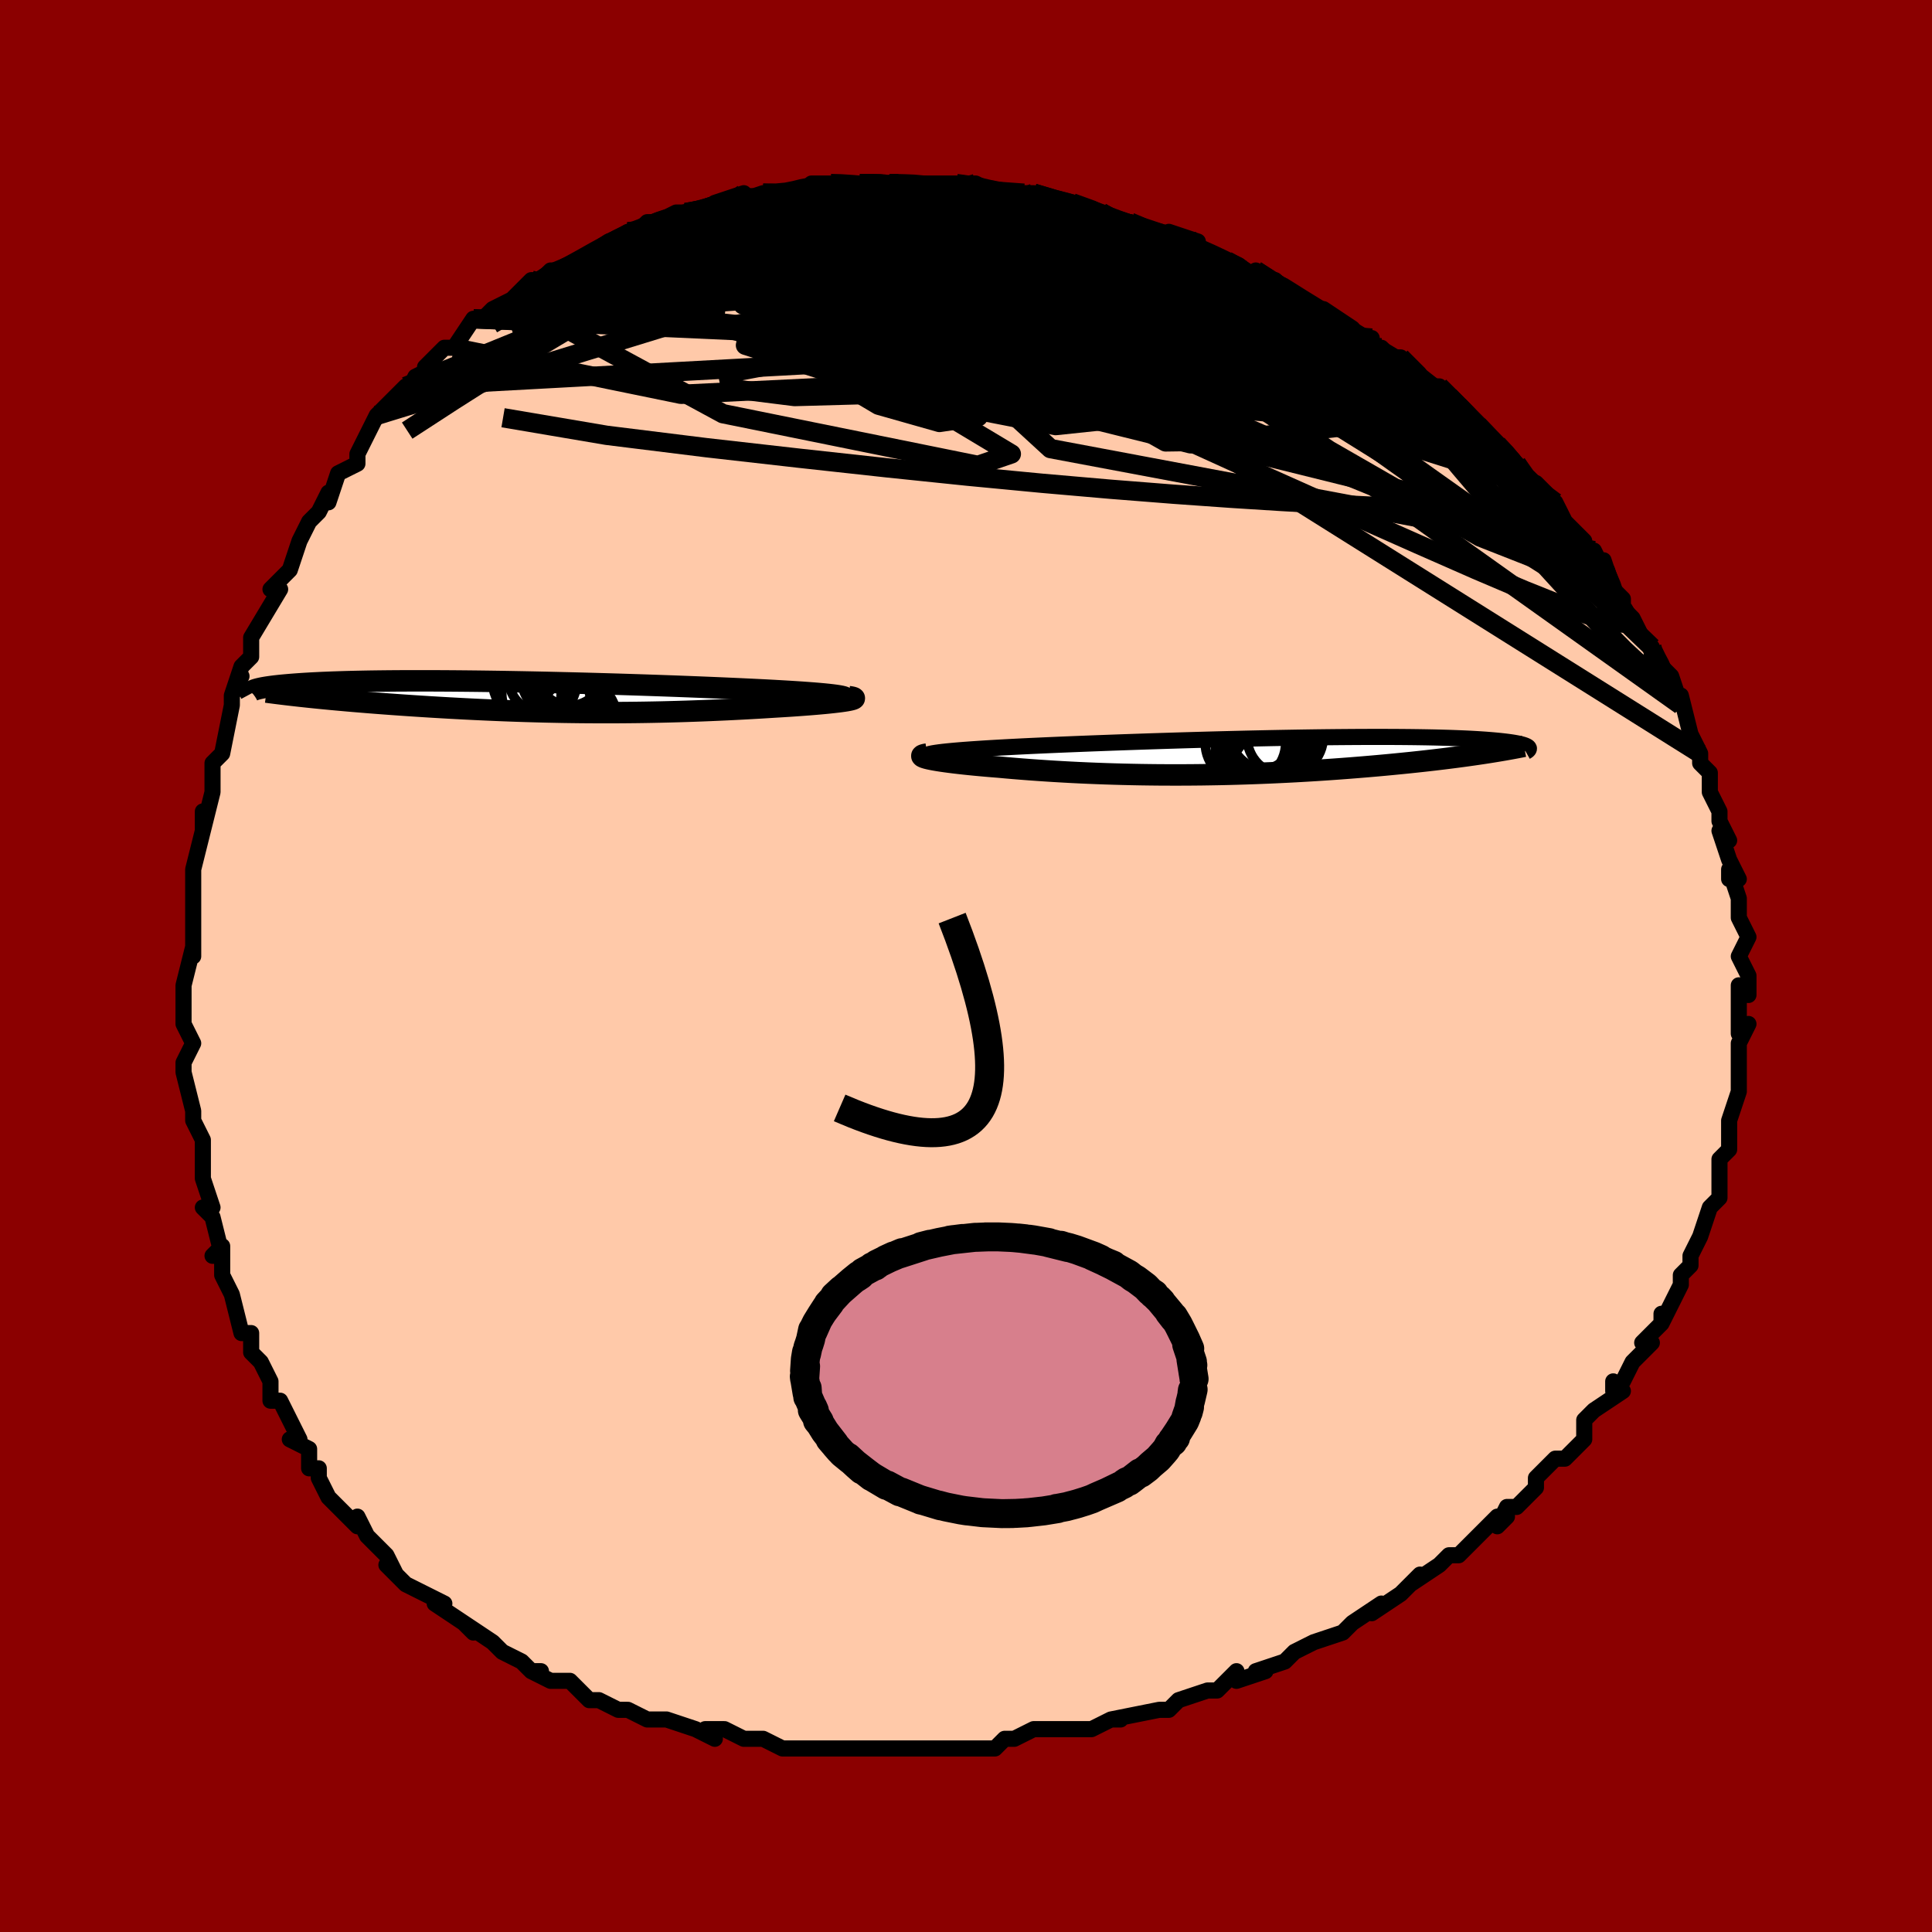 <svg viewBox="-100 -100 200 200" xmlns="http://www.w3.org/2000/svg" width="400" height="400" id="face-svg"><defs><clipPath id="leftEyeClipPath"><polyline points="33.16,-0.095,32.851,-0.143,32.49,-0.19,32.078,-0.237,31.618,-0.284,31.112,-0.33,30.561,-0.376,29.968,-0.421,29.333,-0.467,28.661,-0.511,27.951,-0.556,27.206,-0.599,26.429,-0.643,25.62,-0.686,24.781,-0.728,23.915,-0.77,22.96,-0.815,21.964,-0.86,20.93,-0.905,19.86,-0.95,18.758,-0.995,17.627,-1.039,16.468,-1.083,15.286,-1.126,14.083,-1.168,12.863,-1.209,11.628,-1.249,10.382,-1.288,9.128,-1.325,7.868,-1.361,6.606,-1.395,5.344,-1.427,4.086,-1.457,2.834,-1.486,1.591,-1.512,0.359,-1.536,-0.859,-1.558,-2.061,-1.578,-3.245,-1.595,-4.409,-1.61,-5.55,-1.622,-6.667,-1.632,-7.758,-1.639,-8.822,-1.644,-9.858,-1.646,-10.863,-1.646,-11.838,-1.643,-12.781,-1.638,-13.691,-1.63,-14.568,-1.62,-15.412,-1.608,-16.222,-1.593,-16.997,-1.577,-17.739,-1.558,-18.446,-1.537,-19.121,-1.515,-19.762,-1.49,-20.37,-1.465,-20.947,-1.437,-21.493,-1.409,-22.009,-1.379,-22.497,-1.348,-22.956,-1.316,-23.39,-1.283,-23.8,-1.25,-24.186,-1.216,-24.55,-1.182,-24.89,-1.147,-25.208,-1.111,-25.503,-1.074,-25.777,-1.037,-26.031,-1,-26.263,-0.962,-26.477,-0.924,-26.671,-0.885,-26.847,-0.846,-27.005,-0.807,-27.146,-0.768,-27.271,-0.729,-27.379,-0.69,-21.537,0.058,-21.018,0.111,-20.489,0.164,-19.949,0.216,-19.398,0.269,-18.836,0.321,-18.264,0.372,-17.682,0.424,-17.09,0.475,-16.489,0.525,-15.878,0.575,-15.259,0.625,-14.63,0.674,-13.994,0.722,-13.349,0.77,-12.695,0.817,-12.028,0.864,-11.349,0.91,-10.66,0.956,-9.959,1.001,-9.249,1.046,-8.53,1.089,-7.801,1.132,-7.064,1.174,-6.319,1.214,-5.567,1.254,-4.807,1.292,-4.041,1.328,-3.269,1.363,-2.49,1.397,-1.706,1.429,-0.917,1.459,-0.123,1.487,0.675,1.513,1.478,1.536,2.285,1.558,3.096,1.578,3.911,1.595,4.729,1.61,5.55,1.622,6.374,1.632,7.201,1.639,8.032,1.643,8.864,1.645,9.7,1.645,10.538,1.641,11.378,1.634,12.22,1.625,13.064,1.613,13.91,1.598,14.758,1.581,15.606,1.56,16.456,1.537,17.307,1.511,18.158,1.482,19.009,1.451,19.859,1.417,20.708,1.38,21.554,1.342,22.398,1.3,23.239,1.257,24.074,1.211,24.904,1.164,25.726,1.114,26.54,1.063,27.18,1.025,27.806,0.986,28.417,0.946,29.011,0.904,29.587,0.862,30.144,0.819,30.68,0.776,31.192,0.731,31.68,0.687,32.141,0.641,32.572,0.595,32.973,0.549,33.34,0.503,33.671,0.457,33.964,0.411"></polyline></clipPath><clipPath id="rightEyeClipPath"><polyline points="-34.27,-0.468,-33.76,-0.517,-33.205,-0.566,-32.606,-0.614,-31.967,-0.661,-31.289,-0.708,-30.574,-0.755,-29.825,-0.801,-29.043,-0.846,-28.229,-0.891,-27.387,-0.935,-26.518,-0.979,-25.624,-1.022,-24.706,-1.064,-23.766,-1.106,-22.807,-1.147,-21.714,-1.192,-20.593,-1.237,-19.445,-1.282,-18.273,-1.326,-17.08,-1.37,-15.869,-1.413,-14.643,-1.455,-13.405,-1.497,-12.156,-1.537,-10.901,-1.576,-9.641,-1.614,-8.38,-1.65,-7.12,-1.685,-5.864,-1.718,-4.614,-1.749,-3.373,-1.779,-2.143,-1.806,-0.926,-1.832,0.275,-1.855,1.458,-1.876,2.622,-1.895,3.765,-1.912,4.885,-1.926,5.98,-1.937,7.048,-1.946,8.09,-1.953,9.102,-1.957,10.085,-1.959,11.037,-1.958,11.957,-1.955,12.845,-1.949,13.7,-1.941,14.521,-1.93,15.31,-1.917,16.064,-1.902,16.784,-1.884,17.471,-1.865,18.125,-1.843,18.745,-1.819,19.332,-1.794,19.888,-1.767,20.412,-1.738,20.906,-1.707,21.37,-1.676,21.805,-1.642,22.214,-1.608,22.595,-1.573,22.952,-1.537,23.286,-1.5,23.598,-1.463,23.888,-1.425,24.156,-1.386,24.402,-1.346,24.627,-1.305,24.832,-1.264,25.016,-1.222,25.182,-1.18,25.328,-1.137,25.456,-1.093,25.566,-1.049,25.66,-1.005,25.737,-0.96,25.798,-0.916,25.843,-0.871,21.05,-0.235,20.55,-0.161,20.039,-0.087,19.515,-0.013,18.98,0.06,18.432,0.133,17.872,0.205,17.301,0.277,16.718,0.348,16.123,0.419,15.517,0.489,14.899,0.558,14.271,0.626,13.632,0.694,12.982,0.76,12.32,0.826,11.643,0.892,10.952,0.957,10.248,1.021,9.53,1.084,8.799,1.146,8.056,1.207,7.3,1.267,6.531,1.325,5.751,1.382,4.96,1.437,4.158,1.49,3.345,1.541,2.522,1.589,1.69,1.636,0.849,1.68,-0.001,1.721,-0.859,1.76,-1.725,1.796,-2.597,1.829,-3.477,1.859,-4.362,1.886,-5.253,1.91,-6.148,1.93,-7.048,1.946,-7.952,1.96,-8.859,1.969,-9.769,1.975,-10.681,1.977,-11.594,1.975,-12.507,1.97,-13.421,1.96,-14.334,1.947,-15.246,1.929,-16.156,1.908,-17.064,1.883,-17.968,1.854,-18.867,1.821,-19.762,1.785,-20.65,1.745,-21.532,1.701,-22.407,1.653,-23.272,1.603,-24.128,1.548,-24.974,1.491,-25.807,1.431,-26.628,1.368,-27.435,1.303,-28.226,1.235,-29,1.164,-29.642,1.113,-30.268,1.06,-30.875,1.006,-31.464,0.951,-32.031,0.895,-32.577,0.838,-33.099,0.78,-33.596,0.722,-34.066,0.663,-34.508,0.604,-34.92,0.545,-35.3,0.486,-35.646,0.427,-35.957,0.368,-36.23,0.31"></polyline></clipPath><filter id="fuzzy"><feTurbulence id="turbulence" baseFrequency="0.05" numOctaves="3" type="noise" result="noise"></feTurbulence><feDisplacementMap in="SourceGraphic" in2="noise" scale="2"></feDisplacementMap></filter><linearGradient id="rainbowGradient" x1="0%" y1="0%" x2="100%" y2="0%"><stop offset="0%" style="stop-color: rgb(145, 85, 61);  stop-opacity: 1"></stop><stop offset="50%" style="stop-color: rgb(165, 42, 42);  stop-opacity: 1"></stop><stop offset="100%" style="stop-color: rgb(128, 128, 128);  stop-opacity: 1"></stop></linearGradient></defs><title>That&#39;s an ugly face</title><desc>CREATED BY XUAN TANG, MORE INFO AT TXSTC55.GITHUB.IO</desc><rect x="-100" y="-100" width="100%" height="100%" opacity="1" fill="rgb(139, 0, 0)"></rect><polyline id="faceContour" points="81,1,81,2,81,3,80,2,80,6,80,7,81,6,80,8,80,10,80,11,80,11,80,12,80,13,79,16,79,17,79,17,79,19,78,20,78,21,78,21,78,23,78,24,77,25,77,25,76,28,76,28,75,30,75,31,74,32,74,33,73,35,72,37,72,36,72,37,71,38,70,39,71,39,69,41,68,43,67,44,67,43,68,44,65,46,64,47,64,48,64,49,63,50,62,51,61,51,59,53,59,54,57,56,56,56,55,58,56,57,55,57,54,58,52,60,51,61,50,61,50,61,49,62,46,64,47,63,45,65,45,65,42,67,43,66,40,68,39,69,39,69,36,70,36,70,36,70,34,71,33,72,30,73,31,73,28,74,28,73,26,75,25,75,22,76,22,76,22,76,21,77,20,77,15,78,16,78,15,78,13,79,11,79,12,79,10,79,7,79,5,80,5,80,4,80,3,81,1,81,-1,81,-3,81,-3,81,-4,81,-5,81,-7,81,-8,81,-9,81,-11,81,-13,81,-12,81,-14,81,-16,81,-16,81,-19,81,-19,81,-21,80,-22,80,-23,80,-25,79,-27,79,-26,80,-28,79,-28,79,-31,78,-33,78,-35,77,-35,77,-36,77,-38,76,-39,76,-39,76,-41,74,-42,74,-43,74,-45,73,-44,73,-45,73,-46,72,-48,71,-49,70,-49,70,-52,68,-51,69,-52,68,-55,66,-54,66,-56,65,-56,65,-58,64,-60,62,-59,63,-60,61,-61,60,-62,59,-63,57,-63,58,-66,55,-67,53,-67,52,-67,52,-68,52,-68,52,-68,50,-70,49,-69,49,-71,45,-72,45,-72,43,-73,41,-73,41,-74,40,-74,38,-75,38,-75,38,-76,34,-77,32,-77,32,-77,29,-78,30,-77,30,-78,26,-79,25,-78,25,-79,22,-79,22,-79,21,-79,18,-80,16,-80,16,-80,15,-80,15,-81,11,-81,10,-81,10,-80,8,-81,6,-81,4,-81,2,-81,2,-80,-2,-80,-1,-80,-4,-80,-6,-80,-4,-80,-7,-80,-8,-80,-10,-80,-10,-79,-14,-79,-16,-79,-14,-78,-18,-78,-19,-78,-19,-78,-21,-78,-21,-77,-22,-76,-27,-76,-28,-75,-30,-76,-28,-75,-31,-74,-32,-74,-33,-74,-34,-74,-34,-71,-39,-71,-39,-72,-39,-70,-41,-69,-44,-69,-44,-68,-46,-68,-46,-67,-47,-66,-49,-66,-48,-65,-51,-65,-51,-63,-52,-63,-53,-62,-55,-62,-55,-61,-57,-60,-58,-58,-60,-60,-58,-58,-59,-57,-61,-55,-62,-56,-62,-54,-64,-53,-64,-51,-67,-50,-67,-50,-67,-49,-68,-47,-69,-47,-69,-45,-71,-44,-71,-44,-71,-43,-72,-42,-72,-42,-72,-40,-73,-37,-75,-38,-74,-35,-76,-35,-76,-34,-76,-34,-76,-33,-77,-32,-77,-30,-78,-29,-78,-27,-78,-26,-79,-23,-80,-25,-79,-24,-79,-21,-80,-19,-80,-19,-80,-17,-80,-16,-81,-16,-81,-14,-81,-13,-81,-12,-81,-11,-81,-11,-81,-7,-81,-8,-81,-8,-81,-6,-81,-5,-81,-2,-81,-2,-81,-1,-81,1,-81,3,-80,4,-80,4,-80,6,-80,7,-80,10,-79,11,-79,11,-79,14,-78,14,-78,14,-78,15,-77,17,-77,17,-77,20,-76,19,-76,22,-75,21,-76,24,-75,24,-74,27,-73,29,-72,29,-72,30,-71,30,-72,33,-70,32,-71,33,-70,35,-69,36,-68,37,-68,40,-66,39,-66,41,-65,42,-65,42,-64,43,-64,44,-63,45,-63,48,-60,49,-60,47,-60,49,-60,50,-59,51,-58,52,-57,53,-56,54,-55,55,-54,56,-53,57,-52,58,-50,59,-50,60,-49,61,-47,61,-48,62,-46,63,-45,64,-44,64,-43,65,-43,66,-41,66,-42,67,-39,68,-38,68,-37,69,-36,70,-34,71,-33,71,-33,71,-32,73,-30,73,-29,73,-30,74,-27,74,-28,75,-24,75,-24,76,-22,76,-22,76,-21,77,-20,77,-18,77,-18,78,-16,78,-15,79,-13,78,-14,79,-11,80,-9,79,-9,79,-10,80,-7,80,-6,80,-5,80,-5,81,-3,80,-1,81,1,81,2" fill="#ffc9a9" stroke="black" stroke-width="1.667" stroke-linejoin="round" filter="url(#fuzzy)"></polyline><g transform="translate(32.382 -21.756)"><polyline id="rightCountour" points="-34.27,-0.468,-33.76,-0.517,-33.205,-0.566,-32.606,-0.614,-31.967,-0.661,-31.289,-0.708,-30.574,-0.755,-29.825,-0.801,-29.043,-0.846,-28.229,-0.891,-27.387,-0.935,-26.518,-0.979,-25.624,-1.022,-24.706,-1.064,-23.766,-1.106,-22.807,-1.147,-21.714,-1.192,-20.593,-1.237,-19.445,-1.282,-18.273,-1.326,-17.08,-1.37,-15.869,-1.413,-14.643,-1.455,-13.405,-1.497,-12.156,-1.537,-10.901,-1.576,-9.641,-1.614,-8.38,-1.65,-7.12,-1.685,-5.864,-1.718,-4.614,-1.749,-3.373,-1.779,-2.143,-1.806,-0.926,-1.832,0.275,-1.855,1.458,-1.876,2.622,-1.895,3.765,-1.912,4.885,-1.926,5.98,-1.937,7.048,-1.946,8.09,-1.953,9.102,-1.957,10.085,-1.959,11.037,-1.958,11.957,-1.955,12.845,-1.949,13.7,-1.941,14.521,-1.93,15.31,-1.917,16.064,-1.902,16.784,-1.884,17.471,-1.865,18.125,-1.843,18.745,-1.819,19.332,-1.794,19.888,-1.767,20.412,-1.738,20.906,-1.707,21.37,-1.676,21.805,-1.642,22.214,-1.608,22.595,-1.573,22.952,-1.537,23.286,-1.5,23.598,-1.463,23.888,-1.425,24.156,-1.386,24.402,-1.346,24.627,-1.305,24.832,-1.264,25.016,-1.222,25.182,-1.18,25.328,-1.137,25.456,-1.093,25.566,-1.049,25.66,-1.005,25.737,-0.96,25.798,-0.916,25.843,-0.871,21.05,-0.235,20.55,-0.161,20.039,-0.087,19.515,-0.013,18.98,0.06,18.432,0.133,17.872,0.205,17.301,0.277,16.718,0.348,16.123,0.419,15.517,0.489,14.899,0.558,14.271,0.626,13.632,0.694,12.982,0.76,12.32,0.826,11.643,0.892,10.952,0.957,10.248,1.021,9.53,1.084,8.799,1.146,8.056,1.207,7.3,1.267,6.531,1.325,5.751,1.382,4.96,1.437,4.158,1.49,3.345,1.541,2.522,1.589,1.69,1.636,0.849,1.68,-0.001,1.721,-0.859,1.76,-1.725,1.796,-2.597,1.829,-3.477,1.859,-4.362,1.886,-5.253,1.91,-6.148,1.93,-7.048,1.946,-7.952,1.96,-8.859,1.969,-9.769,1.975,-10.681,1.977,-11.594,1.975,-12.507,1.97,-13.421,1.96,-14.334,1.947,-15.246,1.929,-16.156,1.908,-17.064,1.883,-17.968,1.854,-18.867,1.821,-19.762,1.785,-20.65,1.745,-21.532,1.701,-22.407,1.653,-23.272,1.603,-24.128,1.548,-24.974,1.491,-25.807,1.431,-26.628,1.368,-27.435,1.303,-28.226,1.235,-29,1.164,-29.642,1.113,-30.268,1.06,-30.875,1.006,-31.464,0.951,-32.031,0.895,-32.577,0.838,-33.099,0.78,-33.596,0.722,-34.066,0.663,-34.508,0.604,-34.92,0.545,-35.3,0.486,-35.646,0.427,-35.957,0.368,-36.23,0.31" fill="white" stroke="white" stroke-width="0" stroke-linejoin="round" filter="url(#fuzzy)"></polyline></g><g transform="translate(-46.321 -27.875)"><polyline id="leftCountour" points="33.16,-0.095,32.851,-0.143,32.49,-0.19,32.078,-0.237,31.618,-0.284,31.112,-0.33,30.561,-0.376,29.968,-0.421,29.333,-0.467,28.661,-0.511,27.951,-0.556,27.206,-0.599,26.429,-0.643,25.62,-0.686,24.781,-0.728,23.915,-0.77,22.96,-0.815,21.964,-0.86,20.93,-0.905,19.86,-0.95,18.758,-0.995,17.627,-1.039,16.468,-1.083,15.286,-1.126,14.083,-1.168,12.863,-1.209,11.628,-1.249,10.382,-1.288,9.128,-1.325,7.868,-1.361,6.606,-1.395,5.344,-1.427,4.086,-1.457,2.834,-1.486,1.591,-1.512,0.359,-1.536,-0.859,-1.558,-2.061,-1.578,-3.245,-1.595,-4.409,-1.61,-5.55,-1.622,-6.667,-1.632,-7.758,-1.639,-8.822,-1.644,-9.858,-1.646,-10.863,-1.646,-11.838,-1.643,-12.781,-1.638,-13.691,-1.63,-14.568,-1.62,-15.412,-1.608,-16.222,-1.593,-16.997,-1.577,-17.739,-1.558,-18.446,-1.537,-19.121,-1.515,-19.762,-1.49,-20.37,-1.465,-20.947,-1.437,-21.493,-1.409,-22.009,-1.379,-22.497,-1.348,-22.956,-1.316,-23.39,-1.283,-23.8,-1.25,-24.186,-1.216,-24.55,-1.182,-24.89,-1.147,-25.208,-1.111,-25.503,-1.074,-25.777,-1.037,-26.031,-1,-26.263,-0.962,-26.477,-0.924,-26.671,-0.885,-26.847,-0.846,-27.005,-0.807,-27.146,-0.768,-27.271,-0.729,-27.379,-0.69,-21.537,0.058,-21.018,0.111,-20.489,0.164,-19.949,0.216,-19.398,0.269,-18.836,0.321,-18.264,0.372,-17.682,0.424,-17.09,0.475,-16.489,0.525,-15.878,0.575,-15.259,0.625,-14.63,0.674,-13.994,0.722,-13.349,0.77,-12.695,0.817,-12.028,0.864,-11.349,0.91,-10.66,0.956,-9.959,1.001,-9.249,1.046,-8.53,1.089,-7.801,1.132,-7.064,1.174,-6.319,1.214,-5.567,1.254,-4.807,1.292,-4.041,1.328,-3.269,1.363,-2.49,1.397,-1.706,1.429,-0.917,1.459,-0.123,1.487,0.675,1.513,1.478,1.536,2.285,1.558,3.096,1.578,3.911,1.595,4.729,1.61,5.55,1.622,6.374,1.632,7.201,1.639,8.032,1.643,8.864,1.645,9.7,1.645,10.538,1.641,11.378,1.634,12.22,1.625,13.064,1.613,13.91,1.598,14.758,1.581,15.606,1.56,16.456,1.537,17.307,1.511,18.158,1.482,19.009,1.451,19.859,1.417,20.708,1.38,21.554,1.342,22.398,1.3,23.239,1.257,24.074,1.211,24.904,1.164,25.726,1.114,26.54,1.063,27.18,1.025,27.806,0.986,28.417,0.946,29.011,0.904,29.587,0.862,30.144,0.819,30.68,0.776,31.192,0.731,31.68,0.687,32.141,0.641,32.572,0.595,32.973,0.549,33.34,0.503,33.671,0.457,33.964,0.411" fill="white" stroke="white" stroke-width="0" stroke-linejoin="round" filter="url(#fuzzy)"></polyline></g><g transform="translate(32.382 -21.756)"><polyline id="rightUpper" points="-36.414,0.051,-36.476,-0.003,-36.471,-0.057,-36.4,-0.111,-36.266,-0.164,-36.072,-0.216,-35.819,-0.267,-35.51,-0.318,-35.148,-0.369,-34.734,-0.419,-34.27,-0.468,-33.76,-0.517,-33.205,-0.566,-32.606,-0.614,-31.967,-0.661,-31.289,-0.708,-30.574,-0.755,-29.825,-0.801,-29.043,-0.846,-28.229,-0.891,-27.387,-0.935,-26.518,-0.979,-25.624,-1.022,-24.706,-1.064,-23.766,-1.106,-22.807,-1.147,-21.714,-1.192,-20.593,-1.237,-19.445,-1.282,-18.273,-1.326,-17.08,-1.37,-15.869,-1.413,-14.643,-1.455,-13.405,-1.497,-12.156,-1.537,-10.901,-1.576,-9.641,-1.614,-8.38,-1.65,-7.12,-1.685,-5.864,-1.718,-4.614,-1.749,-3.373,-1.779,-2.143,-1.806,-0.926,-1.832,0.275,-1.855,1.458,-1.876,2.622,-1.895,3.765,-1.912,4.885,-1.926,5.98,-1.937,7.048,-1.946,8.09,-1.953,9.102,-1.957,10.085,-1.959,11.037,-1.958,11.957,-1.955,12.845,-1.949,13.7,-1.941,14.521,-1.93,15.31,-1.917,16.064,-1.902,16.784,-1.884,17.471,-1.865,18.125,-1.843,18.745,-1.819,19.332,-1.794,19.888,-1.767,20.412,-1.738,20.906,-1.707,21.37,-1.676,21.805,-1.642,22.214,-1.608,22.595,-1.573,22.952,-1.537,23.286,-1.5,23.598,-1.463,23.888,-1.425,24.156,-1.386,24.402,-1.346,24.627,-1.305,24.832,-1.264,25.016,-1.222,25.182,-1.18,25.328,-1.137,25.456,-1.093,25.566,-1.049,25.66,-1.005,25.737,-0.96,25.798,-0.916,25.843,-0.871,25.874,-0.826,25.891,-0.78,25.893,-0.735,25.883,-0.69,25.86,-0.644,25.825,-0.599,25.777,-0.554,25.719,-0.509,25.65,-0.464,25.57,-0.419" fill="none" stroke="black" stroke-width="1.667" stroke-linejoin="round" filter="url(#fuzzy)"></polyline><polyline id="rightLower" points="-36.383,-0.19,-36.615,-0.15,-36.786,-0.108,-36.897,-0.062,-36.951,-0.014,-36.951,0.036,-36.9,0.088,-36.8,0.142,-36.653,0.197,-36.463,0.253,-36.23,0.31,-35.957,0.368,-35.646,0.427,-35.3,0.486,-34.92,0.545,-34.508,0.604,-34.066,0.663,-33.596,0.722,-33.099,0.78,-32.577,0.838,-32.031,0.895,-31.464,0.951,-30.875,1.006,-30.268,1.06,-29.642,1.113,-29,1.164,-28.226,1.235,-27.435,1.303,-26.628,1.368,-25.807,1.431,-24.974,1.491,-24.128,1.548,-23.272,1.603,-22.407,1.653,-21.532,1.701,-20.65,1.745,-19.762,1.785,-18.867,1.821,-17.968,1.854,-17.064,1.883,-16.156,1.908,-15.246,1.929,-14.334,1.947,-13.421,1.96,-12.507,1.97,-11.594,1.975,-10.681,1.977,-9.769,1.975,-8.859,1.969,-7.952,1.96,-7.048,1.946,-6.148,1.93,-5.253,1.91,-4.362,1.886,-3.477,1.859,-2.597,1.829,-1.725,1.796,-0.859,1.76,-0.001,1.721,0.849,1.68,1.69,1.636,2.522,1.589,3.345,1.541,4.158,1.49,4.96,1.437,5.751,1.382,6.531,1.325,7.3,1.267,8.056,1.207,8.799,1.146,9.53,1.084,10.248,1.021,10.952,0.957,11.643,0.892,12.32,0.826,12.982,0.76,13.632,0.694,14.271,0.626,14.899,0.558,15.517,0.489,16.123,0.419,16.718,0.348,17.301,0.277,17.872,0.205,18.432,0.133,18.98,0.06,19.515,-0.013,20.039,-0.087,20.55,-0.161,21.05,-0.235,21.537,-0.309,22.012,-0.384,22.474,-0.459,22.925,-0.534,23.364,-0.609,23.791,-0.685,24.206,-0.76,24.61,-0.836,25.002,-0.911,25.383,-0.987" fill="none" stroke="black" stroke-width="2.222" stroke-linejoin="round" filter="url(#fuzzy)"></polyline><!--[--><circle r="4.189" cx="-0.978" cy="-2.65" stroke="black" fill="none" stroke-width="1" filter="url(#fuzzy)" clip-path="url(#rightEyeClipPath)"></circle><circle r="4.015" cx="-2.525" cy="-0.572" stroke="black" fill="none" stroke-width="1" filter="url(#fuzzy)" clip-path="url(#rightEyeClipPath)"></circle><circle r="4.972" cx="-1.342" cy="-1.913" stroke="black" fill="none" stroke-width="1" filter="url(#fuzzy)" clip-path="url(#rightEyeClipPath)"></circle><circle r="3.93" cx="-2.085" cy="-2.463" stroke="black" fill="none" stroke-width="1" filter="url(#fuzzy)" clip-path="url(#rightEyeClipPath)"></circle><circle r="3.943" cx="0.656" cy="-1.961" stroke="black" fill="none" stroke-width="1" filter="url(#fuzzy)" clip-path="url(#rightEyeClipPath)"></circle><circle r="4.577" cx="-0.481" cy="1.934" stroke="black" fill="none" stroke-width="1" filter="url(#fuzzy)" clip-path="url(#rightEyeClipPath)"></circle><circle r="3.322" cx="-1.373" cy="-1.47" stroke="black" fill="none" stroke-width="1" filter="url(#fuzzy)" clip-path="url(#rightEyeClipPath)"></circle><circle r="4.617" cx="-1.475" cy="1.88" stroke="black" fill="none" stroke-width="1" filter="url(#fuzzy)" clip-path="url(#rightEyeClipPath)"></circle><circle r="4.167" cx="-3.447" cy="-1.363" stroke="black" fill="none" stroke-width="1" filter="url(#fuzzy)" clip-path="url(#rightEyeClipPath)"></circle><circle r="3.896" cx="-1.673" cy="-2.131" stroke="black" fill="none" stroke-width="1" filter="url(#fuzzy)" clip-path="url(#rightEyeClipPath)"></circle><!--]--></g><g transform="translate(-46.321 -27.875)"><polyline id="leftUpper" points="32.937,0.405,33.26,0.352,33.511,0.301,33.692,0.249,33.805,0.199,33.851,0.149,33.834,0.099,33.754,0.05,33.613,0.001,33.415,-0.047,33.16,-0.095,32.851,-0.143,32.49,-0.19,32.078,-0.237,31.618,-0.284,31.112,-0.33,30.561,-0.376,29.968,-0.421,29.333,-0.467,28.661,-0.511,27.951,-0.556,27.206,-0.599,26.429,-0.643,25.62,-0.686,24.781,-0.728,23.915,-0.77,22.96,-0.815,21.964,-0.86,20.93,-0.905,19.86,-0.95,18.758,-0.995,17.627,-1.039,16.468,-1.083,15.286,-1.126,14.083,-1.168,12.863,-1.209,11.628,-1.249,10.382,-1.288,9.128,-1.325,7.868,-1.361,6.606,-1.395,5.344,-1.427,4.086,-1.457,2.834,-1.486,1.591,-1.512,0.359,-1.536,-0.859,-1.558,-2.061,-1.578,-3.245,-1.595,-4.409,-1.61,-5.55,-1.622,-6.667,-1.632,-7.758,-1.639,-8.822,-1.644,-9.858,-1.646,-10.863,-1.646,-11.838,-1.643,-12.781,-1.638,-13.691,-1.63,-14.568,-1.62,-15.412,-1.608,-16.222,-1.593,-16.997,-1.577,-17.739,-1.558,-18.446,-1.537,-19.121,-1.515,-19.762,-1.49,-20.37,-1.465,-20.947,-1.437,-21.493,-1.409,-22.009,-1.379,-22.497,-1.348,-22.956,-1.316,-23.39,-1.283,-23.8,-1.25,-24.186,-1.216,-24.55,-1.182,-24.89,-1.147,-25.208,-1.111,-25.503,-1.074,-25.777,-1.037,-26.031,-1,-26.263,-0.962,-26.477,-0.924,-26.671,-0.885,-26.847,-0.846,-27.005,-0.807,-27.146,-0.768,-27.271,-0.729,-27.379,-0.69,-27.472,-0.65,-27.551,-0.611,-27.616,-0.572,-27.667,-0.534,-27.705,-0.495,-27.73,-0.457,-27.744,-0.419,-27.745,-0.381,-27.736,-0.343,-27.716,-0.306" fill="none" stroke="black" stroke-width="2.222" stroke-linejoin="round" filter="url(#fuzzy)"></polyline><polyline id="leftLower" points="34.15,-0.015,34.404,0.022,34.587,0.061,34.705,0.102,34.76,0.143,34.757,0.186,34.697,0.23,34.585,0.274,34.423,0.319,34.215,0.365,33.964,0.411,33.671,0.457,33.34,0.503,32.973,0.549,32.572,0.595,32.141,0.641,31.68,0.687,31.192,0.731,30.68,0.776,30.144,0.819,29.587,0.862,29.011,0.904,28.417,0.946,27.806,0.986,27.18,1.025,26.54,1.063,25.726,1.114,24.904,1.164,24.074,1.211,23.239,1.257,22.398,1.3,21.554,1.342,20.708,1.38,19.859,1.417,19.009,1.451,18.158,1.482,17.307,1.511,16.456,1.537,15.606,1.56,14.758,1.581,13.91,1.598,13.064,1.613,12.22,1.625,11.378,1.634,10.538,1.641,9.7,1.645,8.864,1.645,8.032,1.643,7.201,1.639,6.374,1.632,5.55,1.622,4.729,1.61,3.911,1.595,3.096,1.578,2.285,1.558,1.478,1.536,0.675,1.513,-0.123,1.487,-0.917,1.459,-1.706,1.429,-2.49,1.397,-3.269,1.363,-4.041,1.328,-4.807,1.292,-5.567,1.254,-6.319,1.214,-7.064,1.174,-7.801,1.132,-8.53,1.089,-9.249,1.046,-9.959,1.001,-10.66,0.956,-11.349,0.91,-12.028,0.864,-12.695,0.817,-13.349,0.77,-13.994,0.722,-14.63,0.674,-15.259,0.625,-15.878,0.575,-16.489,0.525,-17.09,0.475,-17.682,0.424,-18.264,0.372,-18.836,0.321,-19.398,0.269,-19.949,0.216,-20.489,0.164,-21.018,0.111,-21.537,0.058,-22.044,0.004,-22.54,-0.049,-23.024,-0.103,-23.497,-0.157,-23.959,-0.211,-24.409,-0.265,-24.848,-0.319,-25.276,-0.373,-25.693,-0.427,-26.099,-0.482" fill="none" stroke="black" stroke-width="2.222" stroke-linejoin="round" filter="url(#fuzzy)"></polyline><!--[--><circle r="3.077" cx="1.339" cy="-0.26" stroke="black" fill="none" stroke-width="1" filter="url(#fuzzy)" clip-path="url(#leftEyeClipPath)"></circle><circle r="4.03" cx="6.123" cy="2.21" stroke="black" fill="none" stroke-width="1" filter="url(#fuzzy)" clip-path="url(#leftEyeClipPath)"></circle><circle r="4.783" cx="5.01" cy="-2.295" stroke="black" fill="none" stroke-width="1" filter="url(#fuzzy)" clip-path="url(#leftEyeClipPath)"></circle><circle r="3.488" cx="4.568" cy="1.662" stroke="black" fill="none" stroke-width="1" filter="url(#fuzzy)" clip-path="url(#leftEyeClipPath)"></circle><circle r="3.444" cx="5.321" cy="-2.53" stroke="black" fill="none" stroke-width="1" filter="url(#fuzzy)" clip-path="url(#leftEyeClipPath)"></circle><circle r="3.111" cx="5.158" cy="0.486" stroke="black" fill="none" stroke-width="1" filter="url(#fuzzy)" clip-path="url(#leftEyeClipPath)"></circle><circle r="4.768" cx="2.647" cy="0.279" stroke="black" fill="none" stroke-width="1" filter="url(#fuzzy)" clip-path="url(#leftEyeClipPath)"></circle><circle r="4.374" cx="1.676" cy="-1.713" stroke="black" fill="none" stroke-width="1" filter="url(#fuzzy)" clip-path="url(#leftEyeClipPath)"></circle><circle r="3.159" cx="2.191" cy="-1.674" stroke="black" fill="none" stroke-width="1" filter="url(#fuzzy)" clip-path="url(#leftEyeClipPath)"></circle><circle r="4.324" cx="5.001" cy="2.225" stroke="black" fill="none" stroke-width="1" filter="url(#fuzzy)" clip-path="url(#leftEyeClipPath)"></circle><!--]--></g><g id="hairs"><!--[--><polyline points="51,-58,51.871,-57.097,52.561,-56.299,53.041,-55.62,53.281,-55.065,53.252,-54.654,52.928,-54.422,52.274,-54.413,51.246,-54.66,49.796,-55.183,47.878,-55.986,45.457,-57.069,42.513,-58.427,39.034,-60.066,35.019,-62.002,30.467,-64.261,25.354,-66.876,19.601,-69.882,13.092,-73.285,5.796,-77.016" fill="none" stroke="rgb(0, 0, 0)" stroke-width="2" stroke-linejoin="round" filter="url(#fuzzy)"></polyline><polyline points="-25,-79,-23.262,-79.141,-20.773,-79.176,-18.071,-78.94,-15.212,-78.479,-12.14,-77.845,-8.803,-77.05,-5.178,-76.08,-1.266,-74.934,2.908,-73.626,7.307,-72.191,11.889,-70.668,16.613,-69.092,21.436,-67.493,26.315,-65.886,31.23,-64.275,36.189,-62.666,41.197,-61.069,46.188,-59.507" fill="none" stroke="rgb(0, 0, 0)" stroke-width="2" stroke-linejoin="round" filter="url(#fuzzy)"></polyline><polyline points="-34,-76,-33.539,-76.262,-32.375,-76.71,-30.723,-77.163,-28.753,-77.589,-26.609,-77.993,-24.416,-78.381,-22.269,-78.742,-20.212,-79.06,-18.233,-79.33,-16.304,-79.567,-14.425,-79.795,-12.648,-80.03,-11.057,-80.271,-9.725,-80.505,-8.696,-80.711,-8,-80.865,-7.665,-80.957,-7.689,-80.993,-7.949,-81" fill="none" stroke="rgb(0, 0, 0)" stroke-width="2" stroke-linejoin="round" filter="url(#fuzzy)"></polyline><polyline points="4,-80,4.826,-79.829,6.744,-79.276,9.304,-78.339,12.233,-77.084,15.373,-75.582,18.656,-73.88,22.055,-72.018,25.563,-70.026,29.196,-67.93,32.977,-65.746,36.902,-63.499,40.91,-61.219,44.898,-58.949,48.77,-56.757,52.487,-54.766" fill="none" stroke="rgb(0, 0, 0)" stroke-width="2" stroke-linejoin="round" filter="url(#fuzzy)"></polyline><polyline points="42,-64,43.018,-63.677,44.256,-62.94,45.625,-61.983,46.898,-61.022,47.955,-60.196,48.83,-59.514,49.603,-58.92,50.321,-58.367,50.97,-57.843,51.507,-57.377,51.887,-57.008,52.079,-56.767,52.064,-56.682,51.816,-56.789,51.273,-57.155,50.332,-57.871,48.893,-59.003,46.955,-60.512,44.641,-62.233" fill="none" stroke="rgb(0, 0, 0)" stroke-width="2" stroke-linejoin="round" filter="url(#fuzzy)"></polyline><polyline points="14,-78,14.227,-77.85,15.063,-77.379,16.46,-76.704,18.236,-75.91,20.231,-75.029,22.338,-74.083,24.499,-73.1,26.691,-72.09,28.911,-71.044,31.156,-69.944,33.404,-68.792,35.586,-67.638,37.575,-66.586,39.206,-65.752,40.375,-65.197,41.138,-64.849,41.683,-64.513" fill="none" stroke="rgb(0, 0, 0)" stroke-width="2" stroke-linejoin="round" filter="url(#fuzzy)"></polyline><polyline points="-11,-81,-8.529,-80.883,-7.058,-80.545,-5.341,-80.004,-3.075,-79.275,-0.326,-78.372,2.769,-77.296,6.112,-76.044,9.654,-74.615,13.362,-73.027,17.199,-71.312,21.132,-69.513,25.139,-67.66,29.215,-65.767,33.347,-63.831,37.488,-61.858,41.556,-59.874,45.466,-57.927,49.177,-56.081,52.689,-54.442" fill="none" stroke="rgb(0, 0, 0)" stroke-width="2" stroke-linejoin="round" filter="url(#fuzzy)"></polyline><polyline points="7,-80,9.15,-79.364,10.474,-79.025,11.48,-78.739,12.265,-78.465,12.839,-78.213,13.235,-77.987,13.487,-77.787,13.595,-77.616,13.531,-77.475,13.252,-77.372,12.724,-77.31,11.92,-77.29,10.819,-77.305,9.398,-77.347,7.624,-77.421,5.446,-77.55,2.798,-77.769,-0.383,-78.104,-4.11,-78.538,-8.351,-79.004,-13.164,-79.432" fill="none" stroke="rgb(0, 0, 0)" stroke-width="2" stroke-linejoin="round" filter="url(#fuzzy)"></polyline><polyline points="-42,-72,-39.912,-73.081,-37.989,-73.973,-36.209,-74.651,-34.454,-75.189,-32.675,-75.625,-30.829,-75.999,-28.861,-76.353,-26.728,-76.713,-24.416,-77.085,-21.953,-77.46,-19.4,-77.831,-16.84,-78.189,-14.36,-78.524,-12.028,-78.832,-9.879,-79.108,-7.919,-79.359,-6.133,-79.588,-4.513,-79.796,-3.07,-79.984,-1.85,-80.171,-0.973,-80.415,-0.647,-80.752" fill="none" stroke="rgb(0, 0, 0)" stroke-width="2" stroke-linejoin="round" filter="url(#fuzzy)"></polyline><polyline points="-42,-72,-40.032,-73.08,-38.43,-73.981,-37.188,-74.66,-36.198,-75.178,-35.432,-75.55,-34.87,-75.796,-34.47,-75.943,-34.19,-76.01,-34.012,-76,-33.959,-75.9,-34.093,-75.689,-34.506,-75.34,-35.308,-74.813,-36.597,-74.058,-38.423,-73.037,-40.767,-71.751,-43.55,-70.245,-46.689,-68.59" fill="none" stroke="rgb(0, 0, 0)" stroke-width="2" stroke-linejoin="round" filter="url(#fuzzy)"></polyline><polyline points="-7,-81,-7.496,-80.997,-7.162,-80.987,-6.349,-80.967,-5.403,-80.928,-4.551,-80.851,-3.898,-80.718,-3.478,-80.517,-3.31,-80.252,-3.408,-79.936,-3.787,-79.586,-4.454,-79.208,-5.418,-78.794,-6.712,-78.325,-8.396,-77.779,-10.543,-77.144,-13.214,-76.418,-16.432,-75.62,-20.171,-74.779,-24.365,-73.934,-28.937,-73.108,-33.845,-72.309,-39.127,-71.579" fill="none" stroke="rgb(0, 0, 0)" stroke-width="2" stroke-linejoin="round" filter="url(#fuzzy)"></polyline><polyline points="47,-60,48.402,-59.723,49.056,-59.173,49.155,-58.586,48.769,-58.07,47.909,-57.67,46.552,-57.4,44.661,-57.266,42.196,-57.279,39.126,-57.457,35.427,-57.826,31.085,-58.408,26.091,-59.218,20.437,-60.261,14.105,-61.528,7.061,-62.994,-0.753,-64.626,-9.421,-66.397,-19.061,-68.278,-29.872,-70.173" fill="none" stroke="rgb(0, 0, 0)" stroke-width="2" stroke-linejoin="round" filter="url(#fuzzy)"></polyline><polyline points="-11,-81,-10.135,-80.996,-9.1,-80.98,-8.502,-80.948,-8.162,-80.896,-7.935,-80.819,-7.872,-80.701,-8.124,-80.522,-8.831,-80.263,-10.073,-79.909,-11.886,-79.451,-14.293,-78.897,-17.313,-78.276,-20.934,-77.637,-25.113,-77.033,-29.826,-76.495" fill="none" stroke="rgb(0, 0, 0)" stroke-width="2" stroke-linejoin="round" filter="url(#fuzzy)"></polyline><polyline points="7,-80,9.214,-79.34,10.752,-78.929,12.113,-78.527,13.395,-78.097,14.597,-77.658,15.736,-77.233,16.83,-76.842,17.864,-76.501,18.795,-76.218,19.571,-75.995,20.149,-75.831,20.498,-75.731,20.592,-75.699,20.398,-75.74,19.868,-75.861,18.945,-76.094,17.578,-76.513,15.809,-77.197" fill="none" stroke="rgb(0, 0, 0)" stroke-width="2" stroke-linejoin="round" filter="url(#fuzzy)"></polyline><polyline points="53,-56,53.831,-55.116,54.405,-54.355,54.683,-53.719,54.62,-53.254,54.169,-53.02,53.285,-53.054,51.928,-53.37,50.063,-53.97,47.664,-54.851,44.711,-56.011,41.184,-57.456,37.052,-59.203,32.279,-61.272,26.845,-63.679,20.77,-66.428,14.129,-69.512,6.974,-72.932,-0.954,-76.728" fill="none" stroke="rgb(0, 0, 0)" stroke-width="2" stroke-linejoin="round" filter="url(#fuzzy)"></polyline><polyline points="64,-43,64.822,-42.586,65.33,-41.97,65.606,-41.324,65.698,-40.698,65.602,-40.187,65.295,-39.875,64.741,-39.82,63.895,-40.065,62.716,-40.633,61.182,-41.527,59.284,-42.737,57.019,-44.255,54.378,-46.079,51.344,-48.211,47.897,-50.656,44.025,-53.42,39.729,-56.529,35.031,-60.028,29.966,-63.973,24.529,-68.398,18.489,-73.335" fill="none" stroke="rgb(0, 0, 0)" stroke-width="2" stroke-linejoin="round" filter="url(#fuzzy)"></polyline><polyline points="30,-72,31.589,-70.941,32.051,-70.495,32.237,-70.058,32.249,-69.576,31.986,-69.105,31.323,-68.695,30.153,-68.381,28.409,-68.184,26.062,-68.112,23.122,-68.156,19.616,-68.297,15.582,-68.515,11.035,-68.797,5.944,-69.144,0.216,-69.568,-6.281,-70.084,-13.658,-70.686,-21.979,-71.302,-31.363,-71.762" fill="none" stroke="rgb(0, 0, 0)" stroke-width="2" stroke-linejoin="round" filter="url(#fuzzy)"></polyline><polyline points="50,-59,50.892,-58.096,51.671,-57.277,52.286,-56.581,52.681,-56.05,52.794,-55.723,52.564,-55.642,51.936,-55.859,50.871,-56.429,49.333,-57.393,47.287,-58.768,44.683,-60.561,41.485,-62.776,37.722,-65.411,33.507,-68.484" fill="none" stroke="rgb(0, 0, 0)" stroke-width="2" stroke-linejoin="round" filter="url(#fuzzy)"></polyline><polyline points="-29,-78,-27.365,-78.285,-26.128,-78.702,-25.297,-78.931,-24.708,-78.976,-24.203,-78.911,-23.775,-78.772,-23.519,-78.556,-23.542,-78.243,-23.916,-77.806,-24.673,-77.212,-25.822,-76.422,-27.367,-75.408,-29.311,-74.159,-31.664,-72.679,-34.44,-70.983,-37.655,-69.093,-41.317,-67.053,-45.417,-64.92,-49.962,-62.689,-55.085,-60.137" fill="none" stroke="rgb(0, 0, 0)" stroke-width="2" stroke-linejoin="round" filter="url(#fuzzy)"></polyline><polyline points="-35,-76,-34.24,-76.081,-33.447,-76.376,-32.392,-76.801,-31.092,-77.26,-29.647,-77.703,-28.184,-78.115,-26.822,-78.486,-25.656,-78.804,-24.727,-79.053,-24.027,-79.224,-23.528,-79.32,-23.237,-79.344,-23.219,-79.29,-23.578,-79.152,-24.394,-78.921,-25.69,-78.586,-27.422,-78.12,-29.492,-77.492,-31.755,-76.72" fill="none" stroke="rgb(0, 0, 0)" stroke-width="2" stroke-linejoin="round" filter="url(#fuzzy)"></polyline><polyline points="44,-63,45.202,-62.326,45.939,-61.489,45.774,-61.064,44.888,-60.973,43.485,-61.04,41.628,-61.169,39.271,-61.349,36.323,-61.61,32.696,-61.996,28.318,-62.541,23.145,-63.271,17.157,-64.205,10.357,-65.359,2.769,-66.764,-5.577,-68.473,-14.663,-70.548,-24.501,-73.042" fill="none" stroke="rgb(0, 0, 0)" stroke-width="2" stroke-linejoin="round" filter="url(#fuzzy)"></polyline><polyline points="49,-60,49.982,-59.016,51.029,-57.964,52.1,-56.886,53.151,-55.825,54.136,-54.821,55.01,-53.918,55.729,-53.161,56.247,-52.604,56.518,-52.305,56.494,-52.319,56.123,-52.691,55.358,-53.453,54.157,-54.621,52.476,-56.175,50.201,-58.033" fill="none" stroke="rgb(0, 0, 0)" stroke-width="2" stroke-linejoin="round" filter="url(#fuzzy)"></polyline><polyline points="33,-70,32.6,-70.346,32.771,-70.054,32.933,-69.614,32.769,-69.234,32.104,-68.991,30.823,-68.926,28.854,-69.064,26.16,-69.413,22.72,-69.965,18.512,-70.702,13.498,-71.61,7.621,-72.673,0.821,-73.884,-6.881,-75.303,-15.144,-77.177" fill="none" stroke="rgb(0, 0, 0)" stroke-width="2" stroke-linejoin="round" filter="url(#fuzzy)"></polyline><polyline points="-21,-80,-19.624,-80.011,-18.625,-80.102,-17.746,-80.279,-17.009,-80.461,-16.445,-80.568,-16.089,-80.57,-15.979,-80.466,-16.151,-80.272,-16.625,-80,-17.421,-79.656,-18.567,-79.245,-20.109,-78.761,-22.093,-78.183,-24.562,-77.47,-27.579,-76.575,-31.298,-75.433,-36.032,-73.925" fill="none" stroke="rgb(0, 0, 0)" stroke-width="2" stroke-linejoin="round" filter="url(#fuzzy)"></polyline><polyline points="11,-79,13.011,-78.272,14.272,-77.666,15.582,-76.949,17.195,-76.087,19.107,-75.093,21.236,-73.983,23.505,-72.78,25.87,-71.503,28.311,-70.162,30.824,-68.757,33.396,-67.287,35.991,-65.773,38.54,-64.262,40.96,-62.822,43.18,-61.518,45.172,-60.387,46.945,-59.429,48.521,-58.619,49.892,-57.938,51.043,-57.391" fill="none" stroke="rgb(0, 0, 0)" stroke-width="2" stroke-linejoin="round" filter="url(#fuzzy)"></polyline><polyline points="33,-70,32.795,-70.282,33.559,-69.808,34.715,-69.079,35.939,-68.325,37.045,-67.643,37.913,-67.096,38.468,-66.731,38.686,-66.573,38.568,-66.623,38.125,-66.862,37.363,-67.269,36.279,-67.834,34.864,-68.569,33.06,-69.542,30.642,-70.922" fill="none" stroke="rgb(0, 0, 0)" stroke-width="2" stroke-linejoin="round" filter="url(#fuzzy)"></polyline><polyline points="55,-54,55.905,-53.028,56.693,-52.064,57.329,-51.253,57.767,-50.642,57.959,-50.228,57.877,-50.001,57.511,-49.957,56.859,-50.096,55.916,-50.43,54.667,-50.978,53.094,-51.759,51.176,-52.782,48.894,-54.048,46.234,-55.554,43.19,-57.308,39.765,-59.337,35.964,-61.682,31.762,-64.386,27.092,-67.484,21.875,-70.997,16.144,-74.887" fill="none" stroke="rgb(0, 0, 0)" stroke-width="2" stroke-linejoin="round" filter="url(#fuzzy)"></polyline><polyline points="71,-33,71.103,-32.65,71.461,-31.912,71.831,-31.213,72.046,-30.718,72.069,-30.409,71.911,-30.241,71.573,-30.217,71.046,-30.39,70.311,-30.831,69.349,-31.598,68.138,-32.726,66.651,-34.231,64.856,-36.121,62.732,-38.403,60.284,-41.08,57.538,-44.152,54.51,-47.631,51.176,-51.552,47.487,-55.952,43.529,-60.816" fill="none" stroke="rgb(0, 0, 0)" stroke-width="2" stroke-linejoin="round" filter="url(#fuzzy)"></polyline><polyline points="-44,-71,-42.812,-71.644,-41.093,-72.072,-38.711,-72.603,-35.707,-73.274,-32.252,-73.999,-28.517,-74.693,-24.61,-75.312,-20.583,-75.845,-16.443,-76.309,-12.15,-76.742,-7.655,-77.181,-2.964,-77.643,1.772,-78.128,6.319,-78.63" fill="none" stroke="rgb(0, 0, 0)" stroke-width="2" stroke-linejoin="round" filter="url(#fuzzy)"></polyline><polyline points="-35,-76,-34.586,-75.983,-33.652,-76.009,-32.283,-76.117,-30.456,-76.264,-28.202,-76.398,-25.601,-76.491,-22.758,-76.535,-19.765,-76.523,-16.69,-76.447,-13.555,-76.298,-10.357,-76.078,-7.081,-75.806,-3.736,-75.506,-0.363,-75.204,2.979,-74.92,6.233,-74.659,9.375,-74.418,12.413,-74.176,15.382,-73.906,18.303,-73.584,21.153,-73.198,23.87,-72.755,26.461,-72.273" fill="none" stroke="rgb(0, 0, 0)" stroke-width="2" stroke-linejoin="round" filter="url(#fuzzy)"></polyline><polyline points="-44,-71,-43.021,-71.659,-41.93,-72.117,-40.57,-72.69,-38.98,-73.399,-37.299,-74.155,-35.644,-74.88,-34.077,-75.533,-32.613,-76.108,-31.233,-76.623,-29.902,-77.1,-28.588,-77.556,-27.28,-77.993,-26,-78.402,-24.798,-78.767,-23.748,-79.071,-22.928,-79.303,-22.409,-79.454,-22.222,-79.526,-22.345,-79.53,-22.7,-79.493,-23.213,-79.432,-23.932,-79.298,-25.149,-78.902" fill="none" stroke="rgb(0, 0, 0)" stroke-width="2" stroke-linejoin="round" filter="url(#fuzzy)"></polyline><polyline points="-1,-81,0.851,-80.744,2.4,-80.388,3.715,-80.125,4.989,-79.926,6.322,-79.731,7.689,-79.511,8.999,-79.269,10.151,-79.025,11.07,-78.798,11.716,-78.602,12.085,-78.446,12.192,-78.333,12.065,-78.268,11.714,-78.255,11.12,-78.304,10.236,-78.424,9.01,-78.621,7.404,-78.89,5.398,-79.211,2.949,-79.563,-0.033,-79.945,-3.64,-80.398" fill="none" stroke="rgb(0, 0, 0)" stroke-width="2" stroke-linejoin="round" filter="url(#fuzzy)"></polyline><polyline points="57,-52,57.949,-50.661,58.859,-49.769,59.651,-48.976,60.292,-48.269,60.789,-47.667,61.144,-47.191,61.338,-46.877,61.331,-46.78,61.087,-46.945,60.579,-47.389,59.791,-48.106,58.718,-49.072,57.371,-50.276,55.751,-51.756,53.794,-53.636,51.29,-56.125,47.958,-59.386" fill="none" stroke="rgb(0, 0, 0)" stroke-width="2" stroke-linejoin="round" filter="url(#fuzzy)"></polyline><polyline points="-14,-81,-12.931,-80.969,-11.638,-80.882,-10.089,-80.744,-8.319,-80.561,-6.42,-80.339,-4.451,-80.09,-2.411,-79.828,-0.298,-79.57,1.857,-79.327,3.993,-79.098,6.045,-78.866,7.972,-78.615,9.739,-78.342,11.298,-78.071,12.574,-77.845,13.499,-77.694,14.044,-77.617,14.198,-77.635" fill="none" stroke="rgb(0, 0, 0)" stroke-width="2" stroke-linejoin="round" filter="url(#fuzzy)"></polyline><polyline points="-23,-80,-23.656,-79.425,-22.565,-79.362,-20.719,-79.466,-18.661,-79.574,-16.583,-79.65,-14.517,-79.696,-12.448,-79.709,-10.364,-79.683,-8.273,-79.619,-6.192,-79.525,-4.141,-79.412,-2.136,-79.287,-0.193,-79.153,1.665,-79.016,3.415,-78.882,5.042,-78.762,6.542,-78.662,7.916,-78.585,9.163,-78.534,10.275,-78.509,11.212,-78.511,11.748,-78.587" fill="none" stroke="rgb(0, 0, 0)" stroke-width="2" stroke-linejoin="round" filter="url(#fuzzy)"></polyline><polyline points="27,-73,28.223,-72.339,28.725,-71.972,28.939,-71.73,28.945,-71.538,28.71,-71.353,28.196,-71.154,27.386,-70.938,26.264,-70.717,24.789,-70.523,22.898,-70.387,20.511,-70.336,17.553,-70.388,13.971,-70.552,9.746,-70.825,4.896,-71.195,-0.529,-71.643,-6.463,-72.16,-12.853,-72.768,-19.7,-73.539,-27.087,-74.595" fill="none" stroke="rgb(0, 0, 0)" stroke-width="2" stroke-linejoin="round" filter="url(#fuzzy)"></polyline><polyline points="-21,-80,-19.361,-79.948,-17.561,-79.863,-15.369,-79.779,-12.828,-79.646,-9.976,-79.406,-6.838,-79.042,-3.456,-78.566,0.123,-78,3.851,-77.364,7.686,-76.674,11.567,-75.951,15.389,-75.234,18.972,-74.595,22.021,-74.146" fill="none" stroke="rgb(0, 0, 0)" stroke-width="2" stroke-linejoin="round" filter="url(#fuzzy)"></polyline><polyline points="-38,-74,-36.079,-75.24,-35.134,-75.731,-34.561,-75.958,-34.108,-76.123,-33.675,-76.267,-33.265,-76.361,-32.952,-76.353,-32.847,-76.203,-33.077,-75.874,-33.753,-75.337,-34.948,-74.564,-36.674,-73.543,-38.889,-72.279,-41.579,-70.755,-44.878,-68.863,-49.045,-66.464" fill="none" stroke="rgb(0, 0, 0)" stroke-width="2" stroke-linejoin="round" filter="url(#fuzzy)"></polyline><polyline points="30,-72,31.689,-70.929,32.453,-70.453,33.157,-69.973,33.892,-69.442,34.556,-68.922,35.032,-68.468,35.237,-68.122,35.121,-67.91,34.669,-67.843,33.88,-67.917,32.764,-68.117,31.324,-68.422,29.554,-68.821,27.42,-69.316,24.871,-69.932,21.862,-70.706,18.387,-71.663,14.485,-72.805,10.187,-74.106,5.442,-75.55,0.129,-77.151,-5.743,-78.955" fill="none" stroke="rgb(0, 0, 0)" stroke-width="2" stroke-linejoin="round" filter="url(#fuzzy)"></polyline><polyline points="17,-77,17.823,-76.657,19.218,-76.004,20.769,-75.247,22.487,-74.392,24.409,-73.386,26.537,-72.203,28.818,-70.873,31.161,-69.464,33.474,-68.051,35.695,-66.684,37.796,-65.387,39.781,-64.162,41.656,-63.006,43.426,-61.921,45.086,-60.914,46.625,-60.003,48.015,-59.212,49.207,-58.575,50.134,-58.13,50.73,-57.927" fill="none" stroke="rgb(0, 0, 0)" stroke-width="2" stroke-linejoin="round" filter="url(#fuzzy)"></polyline><polyline points="-29,-78,-27.35,-78.291,-26.086,-78.717,-25.202,-78.962,-24.524,-79.036,-23.895,-79.015,-23.305,-78.937,-22.842,-78.8,-22.602,-78.584,-22.65,-78.262,-23.009,-77.805,-23.679,-77.187,-24.656,-76.393,-25.937,-75.418,-27.529,-74.271,-29.44,-72.969,-31.686,-71.524,-34.282,-69.94,-37.253,-68.191,-40.619,-66.224,-44.379,-63.98,-48.507,-61.431,-52.986,-58.584,-57.848,-55.425" fill="none" stroke="rgb(0, 0, 0)" stroke-width="2" stroke-linejoin="round" filter="url(#fuzzy)"></polyline><polyline points="-38,-74,-35.782,-75.208,-33.941,-75.63,-31.883,-75.777,-29.373,-75.874,-26.319,-75.978,-22.727,-76.073,-18.664,-76.123,-14.239,-76.109,-9.57,-76.028,-4.78,-75.888,0.012,-75.701,4.7,-75.505,9.225,-75.376,13.59,-75.409,17.736,-75.634" fill="none" stroke="rgb(0, 0, 0)" stroke-width="2" stroke-linejoin="round" filter="url(#fuzzy)"></polyline><polyline points="64,-43,64.87,-42.551,65.531,-41.827,66.055,-41.014,66.48,-40.177,66.799,-39.427,66.986,-38.862,67.009,-38.551,66.828,-38.542,66.404,-38.868,65.706,-39.544,64.716,-40.573,63.425,-41.954,61.83,-43.68,59.941,-45.743,57.77,-48.139,55.269,-50.928,52.243,-54.29,48.407,-58.442" fill="none" stroke="rgb(0, 0, 0)" stroke-width="2" stroke-linejoin="round" filter="url(#fuzzy)"></polyline><polyline points="14,-78,15.059,-77.365,15.957,-77.02,16.557,-76.705,16.827,-76.374,16.762,-76.04,16.382,-75.7,15.705,-75.324,14.72,-74.887,13.373,-74.389,11.575,-73.852,9.229,-73.315,6.266,-72.808,2.668,-72.346,-1.537,-71.931,-6.301,-71.555,-11.591,-71.204,-17.414,-70.85,-23.822,-70.457,-30.921,-69.975,-38.775,-69.386" fill="none" stroke="rgb(0, 0, 0)" stroke-width="2" stroke-linejoin="round" filter="url(#fuzzy)"></polyline><polyline points="66,-41,66.219,-40.883,66.519,-39.996,66.624,-39.202,66.466,-38.686,66.022,-38.476,65.254,-38.589,64.12,-39.046,62.59,-39.851,60.645,-41.005,58.272,-42.511,55.459,-44.376,52.198,-46.605,48.483,-49.197,44.296,-52.158,39.595,-55.517,34.314,-59.333,28.373,-63.674,21.671,-68.594,14.11,-74.099" fill="none" stroke="rgb(0, 0, 0)" stroke-width="2" stroke-linejoin="round" filter="url(#fuzzy)"></polyline><polyline points="45,-63,46.779,-61.215,46.935,-60.688,46.249,-60.678,45.104,-60.842,43.526,-61.073,41.409,-61.384,38.643,-61.832,35.145,-62.477,30.843,-63.366,25.662,-64.532,19.524,-66,12.38,-67.798,4.27,-69.981,-4.661,-72.644,-14.397,-75.804" fill="none" stroke="rgb(0, 0, 0)" stroke-width="2" stroke-linejoin="round" filter="url(#fuzzy)"></polyline><polyline points="-37,-75,-36.836,-74.877,-35.827,-75.36,-34.805,-75.824,-33.916,-76.195,-33.124,-76.523,-32.387,-76.835,-31.711,-77.108,-31.146,-77.299,-30.769,-77.381,-30.666,-77.348,-30.945,-77.192,-31.75,-76.862,-33.219,-76.26,-35.274,-75.413" fill="none" stroke="rgb(0, 0, 0)" stroke-width="2" stroke-linejoin="round" filter="url(#fuzzy)"></polyline><polyline points="15,-77,16.444,-76.93,17.598,-76.678,18.646,-76.346,19.587,-76.03,20.444,-75.743,21.234,-75.455,21.941,-75.145,22.502,-74.829,22.824,-74.557,22.811,-74.385,22.399,-74.352,21.568,-74.471,20.331,-74.733,18.695,-75.124,16.65,-75.63,14.176,-76.243,11.261,-76.95,7.888,-77.751,3.971,-78.666,-0.677,-79.729" fill="none" stroke="rgb(0, 0, 0)" stroke-width="2" stroke-linejoin="round" filter="url(#fuzzy)"></polyline><polyline points="14,-78,15.205,-77.341,16.535,-76.935,17.859,-76.534,19.149,-76.106,20.406,-75.673,21.65,-75.234,22.9,-74.765,24.15,-74.254,25.354,-73.719,26.435,-73.211,27.303,-72.792,27.886,-72.513,28.15,-72.394,28.097,-72.425,27.758,-72.575,27.165,-72.807,26.333,-73.102,25.25,-73.474,23.87,-73.958,22.118,-74.593,19.909,-75.398,17.17,-76.439" fill="none" stroke="rgb(0, 0, 0)" stroke-width="2" stroke-linejoin="round" filter="url(#fuzzy)"></polyline><polyline points="-34,-76,-32.827,-76.671,-31.181,-77.092,-29.165,-77.408,-26.898,-77.663,-24.481,-77.874,-21.99,-78.029,-19.448,-78.111,-16.831,-78.118,-14.108,-78.072,-11.282,-78.003,-8.41,-77.939,-5.573,-77.897,-2.842,-77.883,-0.251,-77.888,2.21,-77.884,4.564,-77.84,6.821,-77.746,8.956,-77.622,10.918,-77.511,12.657,-77.424,14.131,-77.292" fill="none" stroke="rgb(0, 0, 0)" stroke-width="2" stroke-linejoin="round" filter="url(#fuzzy)"></polyline><polyline points="57,-52,57.791,-50.698,58.205,-49.917,58.172,-49.278,57.679,-48.735,56.748,-48.278,55.396,-47.904,53.614,-47.626,51.381,-47.461,48.669,-47.413,45.459,-47.471,41.737,-47.611,37.492,-47.817,32.715,-48.085,27.389,-48.421,21.495,-48.839,15.006,-49.351,7.898,-49.97,0.158,-50.708,-8.214,-51.575,-17.224,-52.562,-26.892,-53.658,-37.209,-54.938,-47.924,-56.755" fill="none" stroke="rgb(0, 0, 0)" stroke-width="2" stroke-linejoin="round" filter="url(#fuzzy)"></polyline><polyline points="40,-66,39.894,-65.768,40.465,-65.403,41.012,-65.08,41.384,-64.831,41.591,-64.651,41.629,-64.549,41.399,-64.578,40.725,-64.843,39.442,-65.46,37.48,-66.488,34.896,-67.882,31.789,-69.532,28.18,-71.376,24.064,-73.504" fill="none" stroke="rgb(0, 0, 0)" stroke-width="2" stroke-linejoin="round" filter="url(#fuzzy)"></polyline><polyline points="14,-78,15.101,-77.375,16.139,-77.059,16.967,-76.798,17.545,-76.552,17.86,-76.344,17.923,-76.177,17.741,-76.026,17.297,-75.873,16.539,-75.727,15.384,-75.63,13.739,-75.637,11.53,-75.787,8.726,-76.083,5.337,-76.496,1.375,-76.983,-3.174,-77.529,-8.343,-78.167,-14.163,-78.969" fill="none" stroke="rgb(0, 0, 0)" stroke-width="2" stroke-linejoin="round" filter="url(#fuzzy)"></polyline><polyline points="68,-37,68.561,-36.04,68.267,-35.482,67.023,-35.552,64.849,-36.184,61.78,-37.299,57.795,-38.896,52.824,-41.011,46.796,-43.661,39.656,-46.834,31.387,-50.526,22.02,-54.784,11.614,-59.705,0.139,-65.341,-12.687,-71.544" fill="none" stroke="rgb(0, 0, 0)" stroke-width="2" stroke-linejoin="round" filter="url(#fuzzy)"></polyline><polyline points="-35,-76,-34.733,-76.016,-34.238,-76.129,-33.602,-76.372,-32.808,-76.693,-31.892,-77.022,-30.943,-77.31,-30.067,-77.524,-29.367,-77.648,-28.915,-77.667,-28.738,-77.571,-28.826,-77.357,-29.154,-77.029,-29.72,-76.586,-30.568,-76.019,-31.768,-75.308,-33.39,-74.434,-35.462,-73.388,-37.968,-72.172,-40.871,-70.792,-44.177,-69.219,-48.069,-67.229" fill="none" stroke="rgb(0, 0, 0)" stroke-width="2" stroke-linejoin="round" filter="url(#fuzzy)"></polyline><polyline points="-11,-81,-8.861,-80.966,-8.384,-80.86,-8.349,-80.673,-8.45,-80.397,-8.766,-80.012,-9.475,-79.493,-10.714,-78.807,-12.554,-77.927,-15.036,-76.841,-18.207,-75.563,-22.131,-74.107,-26.874,-72.453,-32.508,-70.516,-39.126,-68.178,-46.855,-65.391" fill="none" stroke="rgb(0, 0, 0)" stroke-width="2" stroke-linejoin="round" filter="url(#fuzzy)"></polyline><polyline points="40,-66,38.106,-64.528,21.472,-67.282,8.822,-67.529,7.025,-65.865,12.605,-63.989,19.266,-62.604,22.823,-61.781,22.593,-61.465,20.421,-61.582,18.66,-62.115,18.56,-63.17,20.15,-64.684,23.328,-65.887,28.529,-65.24,35.335,-61.503,38.685,-55.787,23.249,-54.055,-45,-71" fill="none" stroke="rgb(0, 0, 0)" stroke-width="2" stroke-linejoin="round" filter="url(#fuzzy)"></polyline><polyline points="6,-80,0.836,-80.377,2.161,-78.764,4.765,-74.894,8.957,-69.495,16.16,-63.509,24.884,-57.984,31.406,-54.12,32.788,-52.824,29.03,-54.083,22.967,-56.866,18.361,-59.75,17.609,-61.782,20.532,-62.89,24.87,-63.6,28.011,-64.397,28.739,-65.244,27.848,-65.559,27.223,-64.598,28.379,-61.999,32.468,-58.17,41.233,-55.096,40,-66" fill="none" stroke="rgb(0, 0, 0)" stroke-width="2" stroke-linejoin="round" filter="url(#fuzzy)"></polyline><polyline points="7,-80,-1.144,-76.793,-9.182,-75.819,-9.111,-76.162,-7.243,-76.08,-5.429,-74.449,-1.308,-70.854,6.708,-65.821,16.866,-60.823,25.202,-57.643,28.238,-57.369,24.727,-59.781,15.609,-63.592,3.043,-67.283,-10.263,-69.854,-21.241,-71.043,-26.933,-71.121,-26.23,-70.406,-25.928,-67.775,-61,-57" fill="none" stroke="rgb(0, 0, 0)" stroke-width="2" stroke-linejoin="round" filter="url(#fuzzy)"></polyline><polyline points="-58,-60,-5.273,-62.862,2.993,-60.74,-9.659,-61.562,-21.319,-63.929,-23.783,-66.383,-17.618,-67.697,-6.81,-67.256,3.963,-65.597,10.755,-64.117,11.526,-64.04,6.759,-65.541,-1.006,-67.745,-8.355,-69.474,-12.078,-70.015,-9.938,-69.334,-1.752,-67.898,9.127,-66.621,15.887,-66.785,10.623,-69.258,-27,-78" fill="none" stroke="rgb(0, 0, 0)" stroke-width="2" stroke-linejoin="round" filter="url(#fuzzy)"></polyline><polyline points="48,-60,11.468,-70.06,9.018,-67.447,12.682,-61.234,16.897,-56.38,20.664,-54.254,23.74,-54.298,26.185,-55.445,27.609,-57.046,27.188,-59.007,24.627,-61.386,20.857,-63.974,17.625,-66.251,16.321,-67.702,17.15,-68.146,19.284,-67.82,21.668,-67.185,23.554,-66.664,24.306,-66.465,22.909,-66.442,17.52,-66.072,4.344,-65.217,-22.383,-65.71,-51,-67" fill="none" stroke="rgb(0, 0, 0)" stroke-width="2" stroke-linejoin="round" filter="url(#fuzzy)"></polyline><polyline points="-44,-71,-0.056,-69.767,2.659,-69.548,-1.703,-69.819,-4.866,-70.296,-8.221,-70.857,-12.056,-71.607,-14.727,-72.578,-14.999,-73.608,-13.06,-74.465,-9.753,-74.983,-5.459,-75.045,0.213,-74.462,7.808,-72.991,17.084,-70.579,26.471,-67.693,33.382,-65.33,35.329,-64.4,31.445,-64.569,24.283,-63.155,25.043,-53.977,76,-22" fill="none" stroke="rgb(0, 0, 0)" stroke-width="2" stroke-linejoin="round" filter="url(#fuzzy)"></polyline><polyline points="29,-72,-6.988,-73.896,-19.559,-73.235,-22.893,-72.562,-17.394,-71.371,-3.945,-67.715,14.154,-61.262,31.903,-54.016,44.417,-49.001,48.788,-48.298,45.132,-51.769,36.651,-57.055,28.924,-60.694,28.127,-59.745,37.582,-53.394,53.223,-44.406,62.166,-40.893,50,-59" fill="none" stroke="rgb(0, 0, 0)" stroke-width="2" stroke-linejoin="round" filter="url(#fuzzy)"></polyline><polyline points="-47,-69,-25.164,-57.174,1.237,-51.826,4.693,-53.008,-2.755,-57.468,-8.462,-61.597,-7.943,-63.467,-2.57,-63.071,4.208,-61.523,9.228,-60.161,10.539,-59.942,7.582,-61.165,1.005,-63.474,-7.761,-66.126,-17.003,-68.418,-25.149,-70.029,-30.984,-71.066,-33.747,-71.803,-33.091,-72.322,-28.711,-72.286,-19.56,-70.857,-3.358,-66.645,21.701,-58.01,50.633,-46.183,60,-49" fill="none" stroke="rgb(0, 0, 0)" stroke-width="2" stroke-linejoin="round" filter="url(#fuzzy)"></polyline><polyline points="-11,-81,11.132,-71.104,29.014,-63.447,34.43,-62.934,33.033,-65.329,30.15,-67.394,27.557,-67.995,23.811,-67.426,16.625,-66.453,5.425,-65.653,-7.593,-65.223,-18.343,-65.065,-22.796,-64.88,-18.724,-64.231,-6.595,-62.699,10.158,-60.277,25.237,-57.864,30.84,-57.377,22.565,-60.538,10.789,-65.445,43,-64" fill="none" stroke="rgb(0, 0, 0)" stroke-width="2" stroke-linejoin="round" filter="url(#fuzzy)"></polyline><polyline points="61,-48,56.132,-51.64,44.969,-55.833,28.149,-61.878,13.994,-67.499,7.462,-70.656,7.981,-70.85,11.952,-68.981,15.85,-66.45,17.922,-64.275,18.084,-62.801,16.884,-62.004,14.769,-61.903,12.197,-62.634,10.099,-64.153,9.822,-65.984,12.315,-67.38,17.222,-67.848,22.832,-67.55,27.173,-67.084,29.426,-66.717,30.099,-65.846,28.201,-63.757,13.455,-62.224,-47,-69" fill="none" stroke="rgb(0, 0, 0)" stroke-width="2" stroke-linejoin="round" filter="url(#fuzzy)"></polyline><polyline points="11,-79,32.972,-62.61,26.952,-58.871,15.781,-62.325,11.067,-65.867,10.726,-67.686,9.002,-68.94,3.027,-70.587,-5.985,-72.367,-14.529,-73.482,-18.983,-73.5,-17.091,-72.566,-9.139,-71.106,0.85,-69.686,5.17,-69.348,-3.439,-71.444,-21.981,-75.417,-29,-78" fill="none" stroke="rgb(0, 0, 0)" stroke-width="2" stroke-linejoin="round" filter="url(#fuzzy)"></polyline><polyline points="17,-77,15.996,-62.936,-1.54,-59.723,-7.164,-59.075,-7.037,-60.342,-7.247,-62.84,-9.082,-65.283,-11.21,-66.867,-11.897,-67.562,-10.408,-67.792,-7.349,-68.019,-4.098,-68.498,-1.929,-69.198,-1.468,-69.885,-2.557,-70.322,-4.265,-70.426,-4.942,-70.223,-2.583,-69.609,4.233,-68.189,15.204,-65.525,27.8,-61.836,38.202,-58.533,44.016,-57.048,49.319,-53.823,71,-33" fill="none" stroke="rgb(0, 0, 0)" stroke-width="2" stroke-linejoin="round" filter="url(#fuzzy)"></polyline><polyline points="1,-81,-26.153,-72.945,-23.094,-68.454,-5.701,-65.362,11.394,-62.946,22.203,-61.686,26.753,-61.847,27.139,-62.963,25.263,-64.076,22.326,-64.3,19.133,-63.32,16.3,-61.529,14.118,-59.722,12.262,-58.576,9.768,-58.282,5.478,-58.657,-1.108,-59.588,-8.994,-61.324,-15.41,-64.15,-16.959,-67.536,-16.66,-69.354,-50,-67" fill="none" stroke="rgb(0, 0, 0)" stroke-width="2" stroke-linejoin="round" filter="url(#fuzzy)"></polyline><polyline points="-5,-81,-18.572,-70.699,-4.392,-65.405,5.039,-63.497,7.053,-64.603,6.192,-66.498,5.768,-67.32,6.526,-66.594,7.752,-64.915,8.677,-63.142,9.026,-61.828,8.7,-61.123,7.479,-60.94,5.296,-61.083,2.77,-61.264,1.209,-61.163,1.801,-60.643,4.599,-59.965,8.248,-59.749,10.864,-60.591,11.348,-62.701,9.494,-66.002,3.876,-70.229,-10.563,-73.252,-47,-69" fill="none" stroke="rgb(0, 0, 0)" stroke-width="2" stroke-linejoin="round" filter="url(#fuzzy)"></polyline><polyline points="-51,-67,1.904,-64.926,20.336,-62.55,14.908,-65.498,2.826,-68.984,-4.931,-70.594,-5.744,-70.34,-2.787,-69.065,-0.746,-67.713,-2.307,-67.091,-6.753,-67.482,-10.803,-68.18,-11.184,-67.604,-8.364,-64.52,-10.19,-60.127,-29.501,-59.18,-53,-64" fill="none" stroke="rgb(0, 0, 0)" stroke-width="2" stroke-linejoin="round" filter="url(#fuzzy)"></polyline><polyline points="74,-27,35.061,-54.74,23.11,-62.592,15.05,-66.046,12.105,-67.311,14.47,-66.85,19.729,-65.204,24.929,-63.197,28.02,-61.636,28.328,-60.925,26.322,-60.951,23.195,-61.247,20.565,-61.231,20.124,-60.407,22.911,-58.57,28.358,-56.022,33.853,-53.642,35.561,-52.635,30.457,-53.981,18.518,-57.876,3.459,-63.48,-9.578,-69.012,-19.716,-71.941,-34.771,-69.451,-58,-60" fill="none" stroke="rgb(0, 0, 0)" stroke-width="2" stroke-linejoin="round" filter="url(#fuzzy)"></polyline><polyline points="42,-65,36.04,-65.498,41.525,-59.812,39.156,-58.995,30.119,-62.085,20.484,-65.652,14.654,-67.464,13.838,-67.002,16.554,-64.964,19.984,-62.577,21.592,-60.953,20.366,-60.646,17.141,-61.508,13.979,-62.882,12.991,-63.962,15.248,-64.167,20.279,-63.369,26.259,-61.942,30.655,-60.632,30.929,-60.325,25.104,-61.758,12.639,-65.306,-3.39,-70.774,-14.439,-76.878,-21,-80" fill="none" stroke="rgb(0, 0, 0)" stroke-width="2" stroke-linejoin="round" filter="url(#fuzzy)"></polyline><polyline points="56,-53,7.217,-65.833,1.011,-65.901,10.074,-63.144,16.176,-60.297,14.605,-58.501,7.571,-58.18,-0.809,-59.073,-6.924,-60.476,-8.954,-61.603,-7.513,-61.909,-5.29,-61.298,-5.544,-60.155,-10.081,-59.16,-17.747,-58.95,-24.365,-59.778,-24.673,-61.362,-16.024,-62.99,-2.468,-64.064,3.877,-65.402,-9.739,-70.331,-27,-78" fill="none" stroke="rgb(0, 0, 0)" stroke-width="2" stroke-linejoin="round" filter="url(#fuzzy)"></polyline><polyline points="-50,-67,-33.444,-70.183,-37.899,-67.775,-38.178,-67.132,-31.619,-68.345,-22.295,-69.979,-14.158,-70.728,-8.605,-70.103,-5.01,-68.483,-2.206,-66.696,0.454,-65.472,2.901,-65.088,4.841,-65.317,6.45,-65.552,8.592,-65.016,12.034,-63.086,15.861,-59.861,16.49,-56.703,9.278,-55.943,-6.598,-59.043,-22.828,-64.256,-21.897,-67.891,22,-75" fill="none" stroke="rgb(0, 0, 0)" stroke-width="2" stroke-linejoin="round" filter="url(#fuzzy)"></polyline><polyline points="24,-75,1.653,-71.002,-4.587,-67.543,-11.059,-68.247,-15.134,-70.652,-16.609,-72.305,-15.762,-72.336,-12.011,-71.224,-5.053,-69.969,4.113,-69.262,13.543,-69.043,21.417,-68.615,26.574,-67.178,28.115,-64.45,24.845,-61.09,15.825,-58.652,2.342,-58.743,-10.382,-61.483,-13.134,-65.359,22,-75" fill="none" stroke="rgb(0, 0, 0)" stroke-width="2" stroke-linejoin="round" filter="url(#fuzzy)"></polyline><polyline points="39,-66,5.581,-73.158,-4.257,-72.238,-1.373,-69.698,7.581,-68.039,15.489,-67.861,18.953,-68.861,18.225,-70.169,14.949,-70.766,10.725,-69.909,6.882,-67.391,4.347,-63.638,2.997,-59.678,1.274,-56.859,-2.748,-56.267,-9.053,-58.055,-14.298,-61.168,-13.851,-63.764,-6.918,-64.048,0.856,-60.807,8.746,-53.561,65,-43" fill="none" stroke="rgb(0, 0, 0)" stroke-width="2" stroke-linejoin="round" filter="url(#fuzzy)"></polyline><polyline points="60,-49,55.491,-46.701,30.044,-53.011,2.941,-59.45,-12.573,-63.49,-15.348,-65.552,-10.035,-66.07,-1.2,-65.037,8.192,-62.767,15.825,-60.313,19.727,-58.986,19.324,-59.474,16.073,-61.412,12.221,-63.779,9.154,-65.594,8.612,-65.907,16.416,-63.022,38.837,-55.686,56,-53" fill="none" stroke="rgb(0, 0, 0)" stroke-width="2" stroke-linejoin="round" filter="url(#fuzzy)"></polyline><polyline points="-7,-81,-7.028,-65.983,16.864,-57.439,28.759,-54.386,28.83,-55.48,24.244,-58.936,19.451,-62.877,15.515,-66.039,11.986,-68.045,8.254,-69.248,4.129,-70.285,0.042,-71.577,-3.094,-73.042,-4.417,-74.218,-3.753,-74.661,-1.901,-74.285,-0.37,-73.317,-0.452,-71.878,-1.313,-69.638,2.847,-66.112,23.117,-61.051,58,-50" fill="none" stroke="rgb(0, 0, 0)" stroke-width="2" stroke-linejoin="round" filter="url(#fuzzy)"></polyline><!--]--></g><g id="lineNose"><path d="M -13.081 14.692, Q10.212 24.812,-1.435 -4.96" fill="none" stroke="black" stroke-width="3" stroke-linejoin="round" filter="url(#fuzzy)"></path></g><g id="mouth"><polyline points="23.397,44.085,23.44,43.917,23.397,44.183,23.513,43.842,23.246,44.983,23.193,45.156,23.007,46.174,23.138,45.669,22.774,46.703,22.867,46.549,22.649,47.089,22.009,48.128,21.414,49.016,21.695,48.839,21.358,49.072,21.419,49.244,20.994,49.564,20.75,50.014,20.474,50.345,19.9,50.993,19.137,51.642,18.774,51.989,18.091,52.501,18.012,52.466,17.06,53.206,16.629,53.387,16.883,53.337,16.437,53.515,16.341,53.635,14.711,54.424,15.601,54.044,13.534,54.937,13.027,55.173,12.366,55.405,11.905,55.548,11.554,55.659,11.179,55.763,10.792,55.862,10.412,55.965,9.352,56.166,9.351,56.153,9.507,56.17,8.061,56.405,6.569,56.573,6.137,56.603,6.314,56.601,5.148,56.666,3.96,56.688,4.878,56.682,3.687,56.69,1.818,56.599,1.542,56.574,1.66,56.587,1.68,56.59,-0.166,56.371,0.104,56.411,-0.54,56.311,-2.033,56.01,-2.218,55.965,-2.835,55.801,-2.641,55.881,-4.746,55.245,-4.693,55.284,-4.479,55.334,-4.911,55.186,-5.553,54.924,-6.716,54.45,-6.854,54.436,-8.172,53.727,-8.222,53.77,-9.629,52.933,-9.91,52.745,-10.546,52.26,-9.774,52.865,-11.474,51.534,-10.766,52.17,-11.282,51.718,-12.229,50.842,-11.935,51.14,-12.786,50.447,-13.525,49.626,-13.079,50.138,-14.084,48.963,-13.605,49.475,-14.598,48.193,-15.073,47.428,-15.373,47.063,-15.188,47.135,-15.907,45.971,-15.853,45.679,-15.693,46.041,-15.93,45.576,-16.383,44.527,-16.379,44.622,-16.442,43.691,-16.447,44.233,-16.737,42.497,-16.709,42.729,-16.683,42.59,-16.605,41.438,-16.712,41.912,-16.629,40.695,-16.511,39.987,-16.505,40.154,-16.358,39.465,-16.233,39.114,-16.092,38.66,-15.883,37.68,-15.845,37.856,-15.338,36.712,-15.897,37.764,-15.483,36.928,-14.98,36.11,-14.449,35.292,-14.805,35.84,-14.075,34.873,-14.273,35.002,-13.222,33.871,-12.884,33.514,-13.614,34.189,-12.643,33.335,-11.806,32.604,-11.071,32.008,-11.339,32.268,-10.946,32.007,-10.662,31.706,-9.185,30.901,-9.709,31.135,-9.407,31.063,-9.231,30.862,-7.5,30.016,-8.294,30.382,-6.618,29.67,-6.894,29.809,-4.584,29.063,-4.106,28.903,-4.642,29.039,-3.734,28.805,-4.142,28.924,-2.786,28.611,-1.289,28.32,-1.682,28.376,-0.355,28.206,-1.251,28.325,0.921,28.088,1.131,28.086,1.62,28.066,2.293,28.041,2.004,28.044,3.354,28.043,4.647,28.101,4.951,28.123,6.163,28.237,5.457,28.161,7.165,28.386,6.531,28.282,7.007,28.349,8.588,28.632,8.479,28.632,10.548,29.147,9.837,28.914,10.127,29.016,10.667,29.147,11.458,29.389,13.215,30.036,13.918,30.351,13.08,30.016,15.276,31.018,15.231,30.965,14.366,30.61,15.258,31.047,15.44,31.149,16.836,31.909,17.261,32.243,17.633,32.464,18.602,33.196,19.082,33.699,19.499,33.975,19.369,33.965,19.321,33.885,20.221,34.761,19.945,34.47,21.224,36.01,21.552,36.519,21.035,35.852,21.496,36.314,21.968,37.103,22.182,37.525,22.756,38.688,22.778,38.741,23.162,39.615,23.113,39.765,22.848,39.195,23.441,40.964,23.353,40.937,23.484,41.317,23.288,40.734,23.612,42.744,23.53,42.486,23.456,42.748" fill="rgb(215,127,140)" stroke="black" stroke-width="3" stroke-linejoin="round" filter="url(#fuzzy)"></polyline></g></svg>